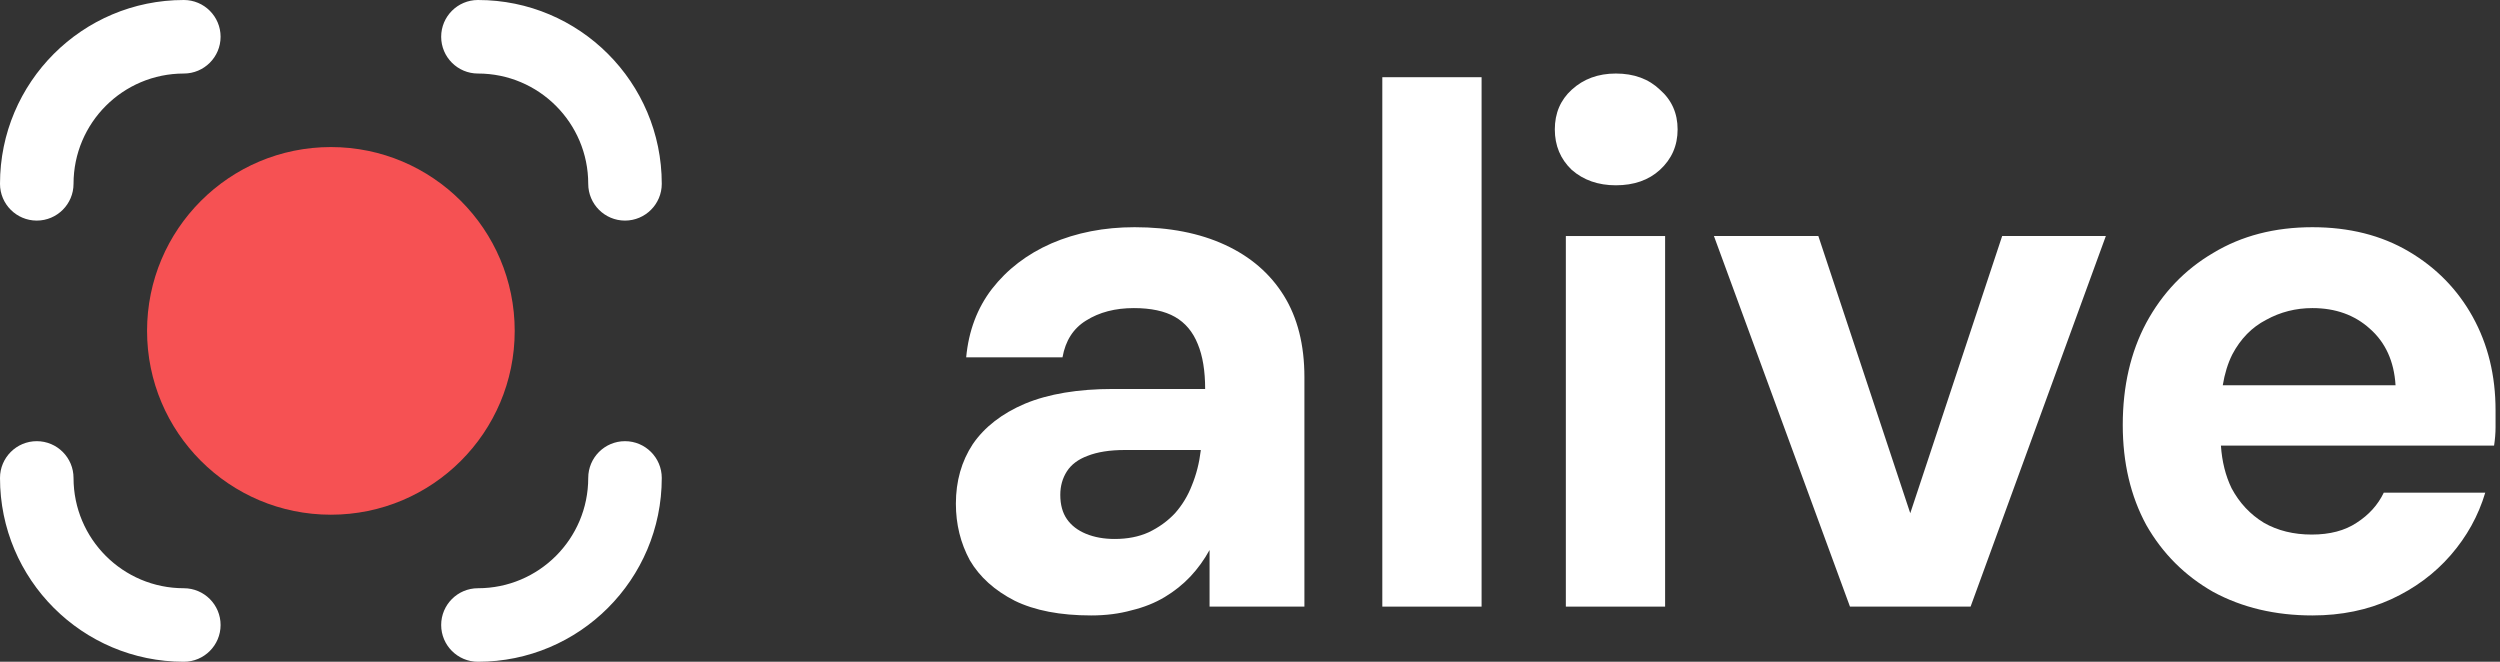 <svg width="68" height="18" viewBox="0 0 68 18" fill="none" xmlns="http://www.w3.org/2000/svg">
<rect x="0" y="0" width="68" height="18" fill="#333333" stroke="none"/>
<path fill-rule="evenodd" clip-rule="evenodd" d="M30.86 6.18C31.807 6.18 32.627 6.34 33.32 6.66C34.014 6.98 34.547 7.44 34.92 8.04C35.293 8.64 35.48 9.38 35.48 10.26V16.5H32.9V14.96C32.754 15.227 32.58 15.466 32.38 15.68C32.18 15.893 31.946 16.08 31.68 16.24C31.413 16.4 31.113 16.52 30.78 16.6C30.447 16.693 30.08 16.74 29.68 16.74C28.84 16.74 28.146 16.607 27.6 16.34C27.053 16.06 26.646 15.693 26.38 15.24C26.127 14.774 26 14.26 26 13.7C26 13.087 26.153 12.547 26.46 12.08C26.78 11.614 27.253 11.247 27.88 10.98C28.52 10.714 29.32 10.58 30.28 10.58H32.78C32.78 10.087 32.713 9.68 32.58 9.36C32.447 9.027 32.24 8.78 31.96 8.62C31.68 8.46 31.306 8.38 30.84 8.38C30.333 8.38 29.9 8.493 29.54 8.72C29.194 8.933 28.98 9.267 28.9 9.72H26.28C26.347 9 26.581 8.38 26.98 7.86C27.394 7.327 27.933 6.913 28.6 6.62C29.28 6.327 30.034 6.18 30.86 6.18ZM30.6 12.24C30.186 12.24 29.847 12.294 29.58 12.4C29.327 12.494 29.14 12.634 29.02 12.82C28.9 13.007 28.84 13.22 28.84 13.46C28.84 13.727 28.9 13.947 29.02 14.12C29.14 14.293 29.313 14.426 29.54 14.52C29.767 14.613 30.027 14.66 30.32 14.66C30.667 14.66 30.974 14.6 31.24 14.48C31.52 14.347 31.76 14.173 31.96 13.96C32.16 13.733 32.313 13.48 32.42 13.2C32.54 12.907 32.62 12.593 32.66 12.26V12.24H30.6Z" fill="white"/>
<path fill-rule="evenodd" clip-rule="evenodd" d="M62.898 6.18C63.898 6.18 64.772 6.4 65.519 6.84C66.265 7.28 66.846 7.873 67.259 8.62C67.672 9.367 67.879 10.213 67.879 11.16V11.62C67.879 11.78 67.865 11.947 67.839 12.12H60.409C60.438 12.552 60.534 12.939 60.699 13.28C60.913 13.68 61.206 13.993 61.579 14.22C61.952 14.433 62.386 14.54 62.879 14.54C63.372 14.54 63.779 14.433 64.099 14.22C64.432 14.007 64.679 13.734 64.839 13.4H67.599C67.412 14.027 67.099 14.593 66.659 15.1C66.219 15.606 65.679 16.006 65.039 16.3C64.399 16.593 63.685 16.74 62.898 16.74C61.885 16.74 60.986 16.526 60.199 16.1C59.426 15.66 58.819 15.053 58.379 14.28C57.952 13.494 57.739 12.586 57.739 11.56C57.739 10.507 57.952 9.58 58.379 8.78C58.819 7.967 59.426 7.333 60.199 6.88C60.972 6.413 61.872 6.18 62.898 6.18ZM62.898 8.38C62.445 8.38 62.025 8.487 61.639 8.7C61.252 8.9 60.945 9.213 60.719 9.64C60.597 9.883 60.511 10.164 60.459 10.48H65.159C65.119 9.827 64.885 9.314 64.459 8.94C64.046 8.567 63.525 8.38 62.898 8.38Z" fill="white"/>
<path d="M40.299 16.5H37.599V2.1H40.299V16.5Z" fill="white"/>
<path d="M45.291 16.5H42.591V6.42H45.291V16.5Z" fill="white"/>
<path d="M51.959 13.96L54.459 6.42H57.279L53.6 16.5H50.319L46.619 6.42H49.459L51.959 13.96Z" fill="white"/>
<path d="M43.951 2C44.444 2 44.844 2.147 45.15 2.44C45.47 2.72 45.631 3.08 45.631 3.52C45.631 3.96 45.47 4.327 45.15 4.62C44.844 4.9 44.444 5.04 43.951 5.04C43.471 5.04 43.071 4.9 42.751 4.62C42.444 4.327 42.291 3.96 42.291 3.52C42.291 3.08 42.444 2.72 42.751 2.44C43.071 2.147 43.471 2 43.951 2Z" fill="white"/>
<path d="M1 12C1.552 12 2 12.448 2 13C2 14.657 3.343 16 5 16C5.552 16 6 16.448 6 17C6 17.552 5.552 18 5 18C2.239 18 0 15.761 0 13C0 12.448 0.448 12 1 12Z" fill="white"/>
<path d="M17 12C17.552 12 18 12.448 18 13C18 15.761 15.761 18 13 18C12.448 18 12 17.552 12 17C12 16.448 12.448 16 13 16C14.657 16 16 14.657 16 13C16 12.448 16.448 12 17 12Z" fill="white"/>
<path d="M5 0C5.552 0 6 0.448 6 1C6 1.552 5.552 2 5 2C3.343 2 2 3.343 2 5C2 5.552 1.552 6 1 6C0.448 6 0 5.552 0 5C0 2.239 2.239 0 5 0Z" fill="white"/>
<path d="M13 0C15.761 0 18 2.239 18 5C18 5.552 17.552 6 17 6C16.448 6 16 5.552 16 5C16 3.343 14.657 2 13 2C12.448 2 12 1.552 12 1C12 0.448 12.448 0 13 0Z" fill="white"/>
<circle cx="9" cy="9" r="5" fill="#F65153"/>
</svg>
